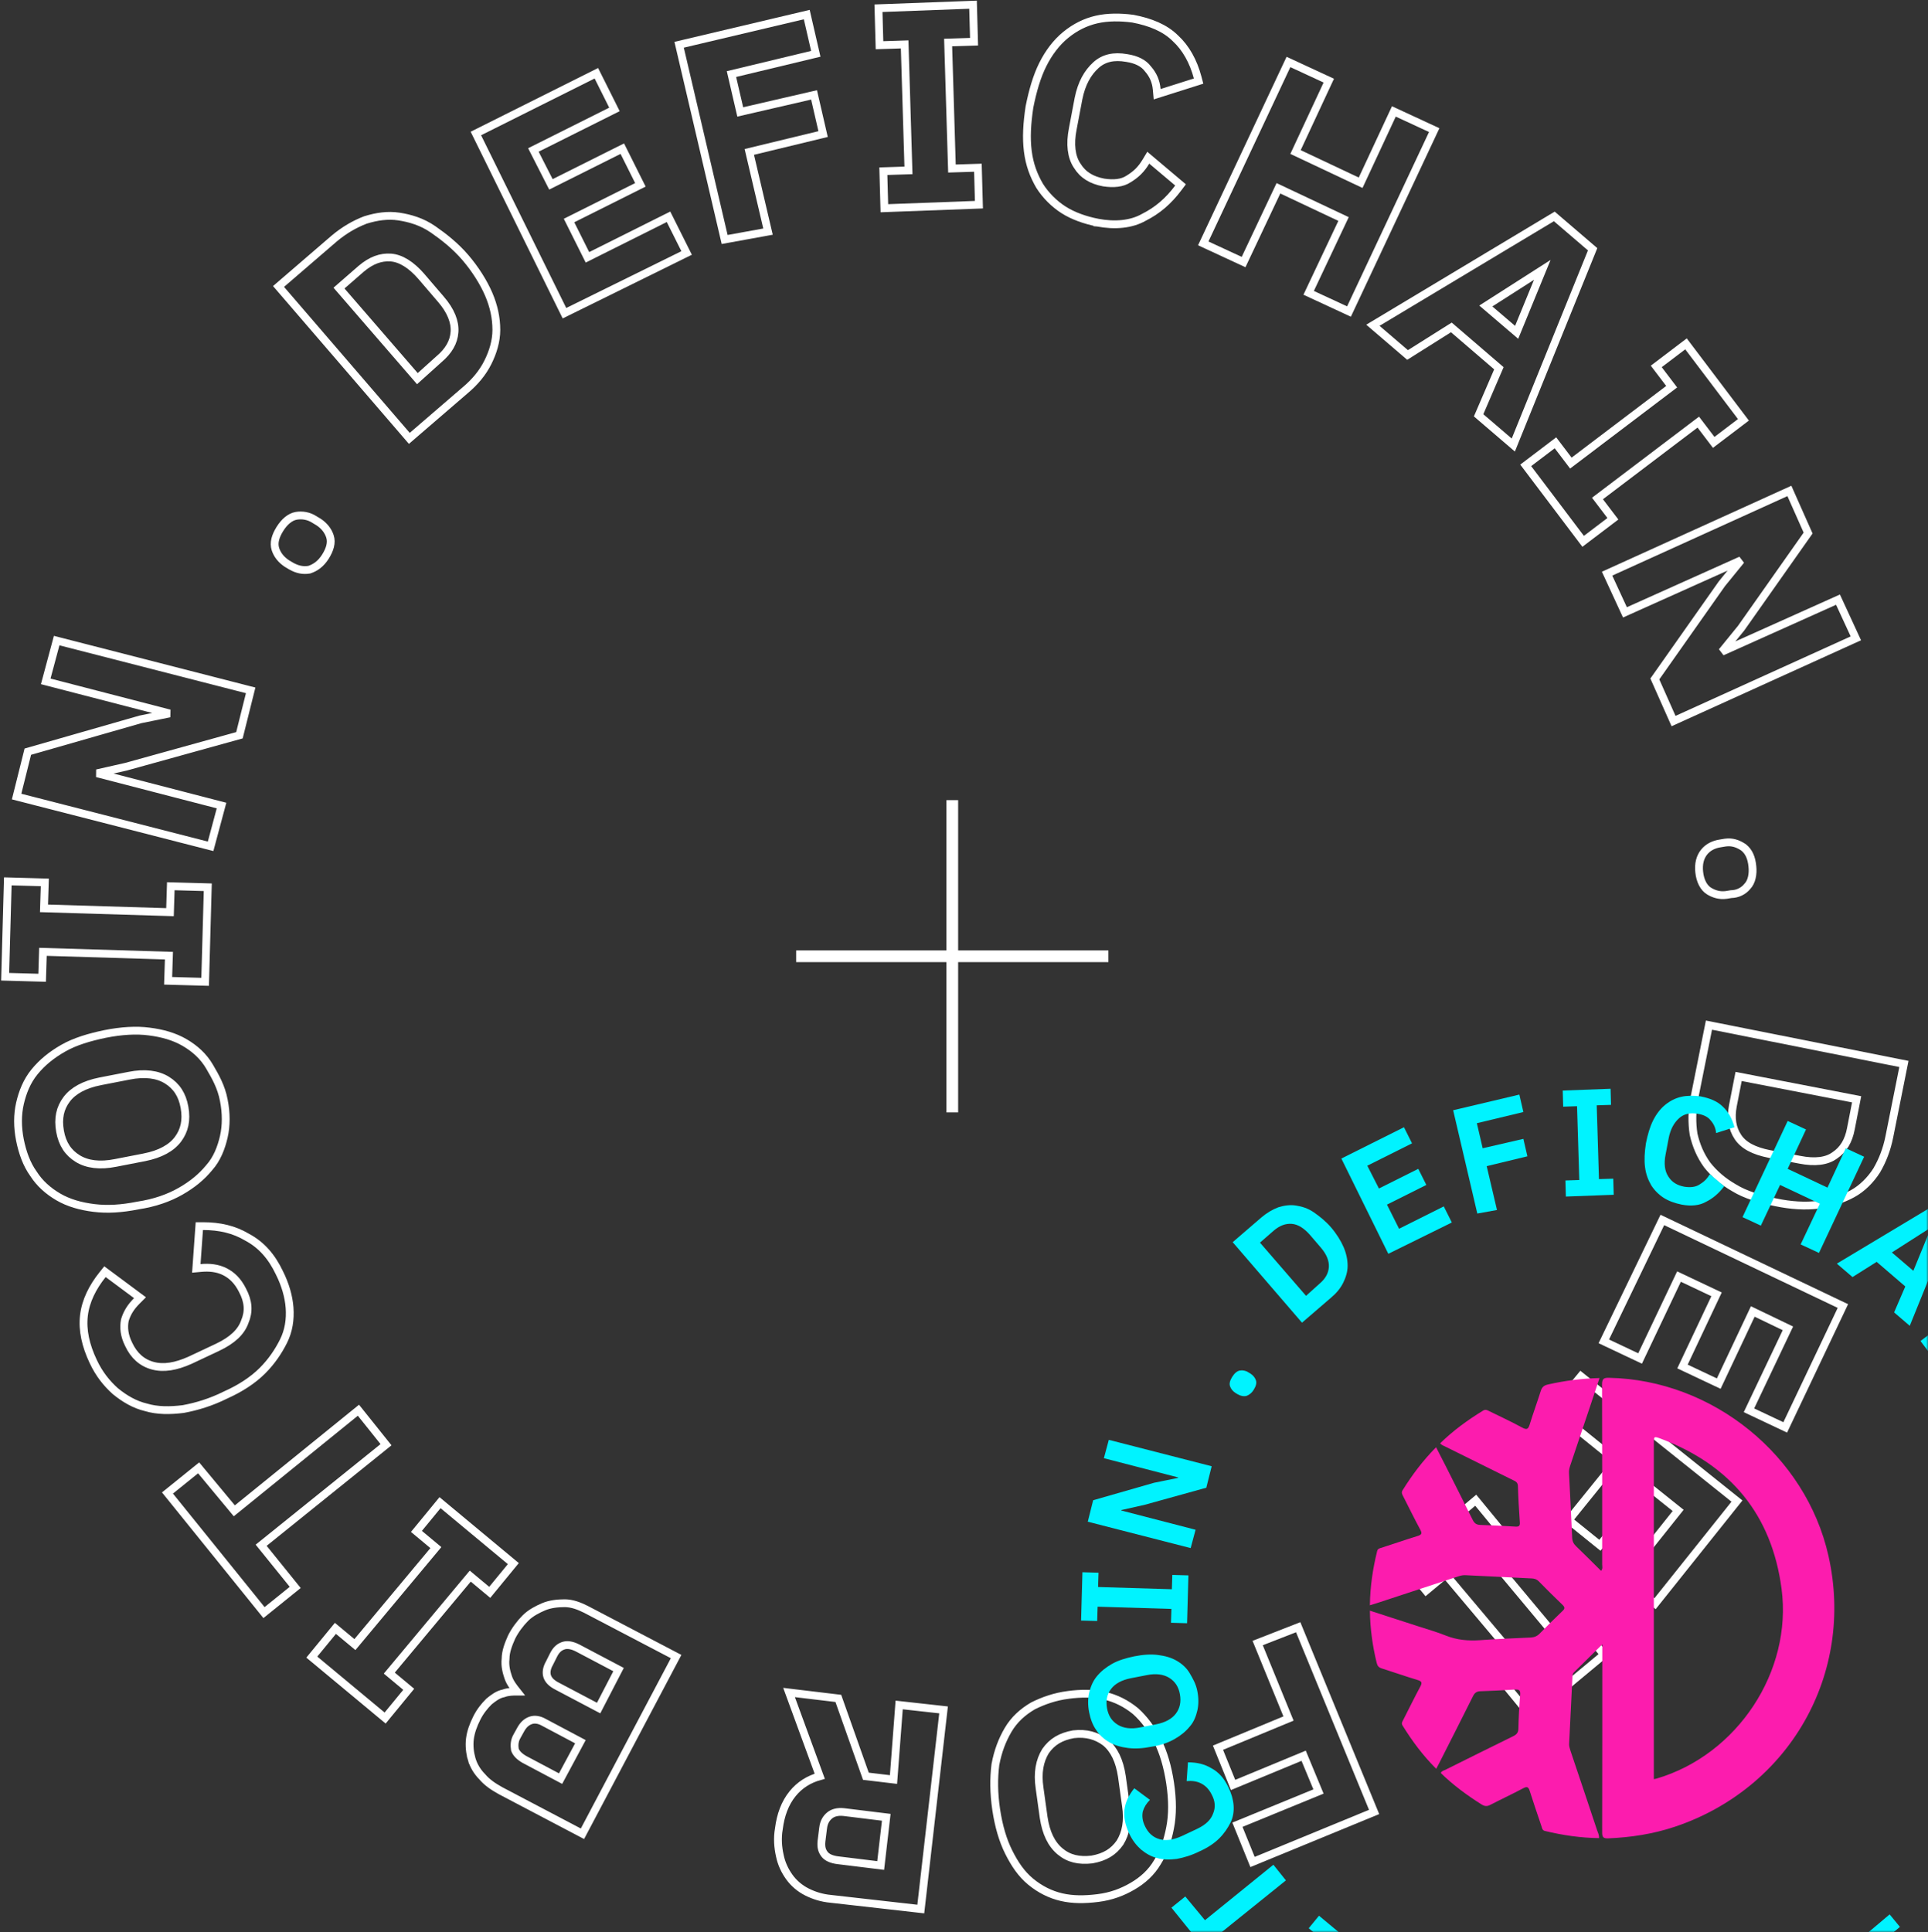 <svg xmlns="http://www.w3.org/2000/svg" xmlns:xlink="http://www.w3.org/1999/xlink" width="494" height="495" viewBox="0 0 494 495"><rect x="0" y="0" width="494" height="495" fill="#333333" stroke="none"/><defs><rect id="a" width="500" height="500" x="0" y="0"/></defs><g fill="none" fill-rule="evenodd" transform="translate(-6 -5)"><mask id="b" fill="#fff"><use xlink:href="#a"/></mask><g mask="url(#b)"><g transform="translate(7.32 6.203)"><path stroke="#FFF" stroke-width="2" d="M70.808,71.544 L70.05,72.196 L70.703,72.954 L102.906,110.352 L103.559,111.11 L104.317,110.457 L117.816,98.827 C120.394,96.677 122.357,94.288 123.673,91.655 C124.965,89.071 125.856,86.215 125.856,83.313 C125.856,80.257 125.201,77.215 123.906,74.193 C122.615,71.181 120.48,67.772 117.928,64.794 C115.356,61.793 112.37,59.452 109.635,57.559 C106.768,55.573 103.698,54.705 100.907,54.276 C98.006,53.829 95.144,54.282 92.359,55.14 L92.326,55.15 L92.294,55.162 C89.486,56.242 86.899,57.753 84.325,59.898 L84.319,59.903 L84.313,59.909 L70.808,71.544 Z M111.121,90.86 L111.109,90.87 L111.098,90.88 L105.623,95.808 L85.543,72.608 L91.226,67.658 C93.778,65.5 96.229,64.596 98.814,64.78 C101.343,64.961 104.026,66.607 106.646,69.629 C106.647,69.63 106.648,69.631 106.648,69.632 L111.631,75.445 L111.635,75.449 C114.228,78.442 115.315,81.307 115.133,83.865 C114.949,86.438 113.674,88.7 111.121,90.86 Z"/><polygon stroke="#FFF" stroke-width="2" points="142.866 78.145 143.308 79.042 144.205 78.6 173.708 64.056 174.61 63.612 174.161 62.712 170.421 55.233 169.974 54.338 169.079 54.785 149.197 64.727 144.481 55.296 161.871 46.601 162.765 46.154 162.318 45.26 158.578 37.78 158.131 36.886 157.236 37.333 139.84 46.031 135.347 37.217 155.222 27.279 156.116 26.832 155.669 25.937 151.929 18.458 151.482 17.563 150.588 18.011 121.5 32.554 120.611 32.999 121.051 33.891"/><polygon stroke="#FFF" stroke-width="2" points="184.135 59.232 184.352 60.158 185.288 59.988 194.43 58.326 195.465 58.138 195.224 57.114 190.673 37.719 208.614 33.382 209.576 33.149 209.353 32.185 207.483 24.082 207.258 23.108 206.284 23.333 188.35 27.471 186.1 17.776 206.743 12.813 207.706 12.582 207.483 11.616 205.613 3.513 205.387 2.534 204.409 2.765 173.659 10.037 172.689 10.266 172.916 11.238"/><polygon stroke="#FFF" stroke-width="2" points="225.247 51.137 225.275 52.146 226.284 52.108 248.515 51.277 249.505 51.24 249.478 50.25 249.27 42.771 249.242 41.767 248.239 41.799 242.591 41.975 241.613 9.693 247.263 9.516 248.259 9.485 248.231 8.489 248.023 1.009 247.995 0 246.986 .038 224.755 .869 223.765 .906 223.793 1.896 224.001 9.376 224.029 10.38 225.033 10.347 230.472 10.172 231.45 42.454 226.007 42.63 225.012 42.662 225.04 43.657"/><path stroke="#FFF" stroke-width="2" d="M279.862,55.829 L279.862,55.83 L279.871,55.831 C284.372,56.689 288.573,56.29 291.749,54.484 C295.213,52.748 298.024,50.36 300.596,46.93 L301.163,46.175 L300.441,45.566 L293.793,39.956 L292.895,39.199 L292.29,40.206 C291.128,42.143 289.791,43.48 287.855,44.642 L287.834,44.654 L287.814,44.667 C286.248,45.711 284.059,45.948 281.473,45.552 C278.369,44.967 276.157,43.641 274.677,41.235 L274.667,41.22 L274.657,41.205 C273.197,39.014 272.757,35.785 273.559,31.775 L273.559,31.775 L273.561,31.765 L275.015,24.083 C275.811,20.105 277.382,17.401 279.484,15.49 C281.485,13.671 284.055,13.073 287.364,13.657 L287.375,13.659 L287.386,13.661 C289.93,14.052 291.726,15.006 292.763,16.389 L292.786,16.419 L292.811,16.447 C294.129,17.954 294.872,19.626 295.061,21.697 L295.173,22.935 L296.359,22.559 L304.877,19.858 L305.784,19.571 L305.542,18.651 C304.467,14.567 302.519,11.066 299.865,8.625 C297.173,5.942 293.424,4.435 288.972,3.587 L288.944,3.582 L288.917,3.578 C285.725,3.152 282.48,3.144 279.626,3.803 C276.765,4.463 274.134,5.782 271.738,7.743 C269.322,9.719 267.371,12.333 265.867,15.341 C264.356,18.363 263.296,21.992 262.456,26.189 L262.452,26.212 L262.448,26.236 C261.818,30.437 261.598,34.069 262.029,37.52 C262.463,40.995 263.553,43.824 265.066,46.419 L265.076,46.435 L265.087,46.452 C266.619,48.861 268.802,51.043 271.211,52.576 C273.629,54.115 276.664,55.19 279.862,55.829 Z"/><polygon stroke="#FFF" stroke-width="2" points="326.244 47.038 342.927 54.911 334.42 72.913 333.99 73.824 334.904 74.247 343.423 78.195 344.325 78.613 344.748 77.713 365.733 33.043 366.16 32.133 365.248 31.71 356.73 27.763 355.824 27.343 355.403 28.248 347.309 45.62 330.626 37.748 338.724 20.366 339.148 19.458 338.238 19.036 329.72 15.089 328.817 14.671 328.394 15.571 307.41 60.241 306.982 61.151 307.894 61.574 316.413 65.521 317.313 65.938 317.738 65.041"/><path stroke="#FFF" stroke-width="2" d="M377.83,104.525 L377.538,105.201 L378.097,105.68 L385.369,111.913 L386.425,112.818 L386.947,111.529 L406.477,63.327 L406.747,62.66 L406.201,62.192 L397.475,54.713 L396.927,54.244 L396.309,54.614 L351.639,81.416 L350.45,82.13 L351.503,83.033 L358.775,89.266 L359.335,89.746 L359.959,89.353 L370.553,82.682 L382.733,93.149 L377.83,104.525 Z M379.384,77.195 L393.848,67.945 L387.281,83.941 L379.384,77.195 Z"/><polygon stroke="#FFF" stroke-width="2" points="390.402 117.421 389.607 118.024 390.209 118.821 403.714 136.689 404.318 137.488 405.116 136.883 411.141 132.312 411.938 131.707 411.333 130.91 407.991 126.513 433.822 106.944 437.166 111.343 437.77 112.139 438.566 111.535 444.591 106.964 445.387 106.361 444.785 105.564 431.28 87.696 430.676 86.897 429.878 87.503 423.853 92.074 423.055 92.678 423.661 93.475 427.002 97.872 401.171 117.441 397.828 113.042 397.223 112.246 396.427 112.85"/><polygon stroke="#FFF" stroke-width="2" points="439.887 148.336 439.865 148.363 439.845 148.391 423.016 172.285 422.689 172.748 422.92 173.267 427.075 182.616 427.484 183.537 428.402 183.121 473.28 162.76 474.196 162.344 473.775 161.43 470.035 153.327 469.62 152.429 468.718 152.834 439.886 165.771 444.763 159.779 444.785 159.752 444.805 159.724 461.634 135.831 461.96 135.367 461.73 134.849 457.575 125.499 457.165 124.578 456.248 124.994 411.37 145.356 410.453 145.772 410.875 146.685 414.615 154.788 415.03 155.687 415.932 155.282 444.764 142.344"/><path stroke="#FFF" stroke-width="2" d="M440.729 214.671 440.718 214.672 440.706 214.674 439.471 214.88C437.826 215.118 436.331 215.839 435.311 217.114 434.283 218.398 433.829 220.131 434.059 222.206 434.285 224.456 435.206 226.268 436.616 227.114 437.793 227.82 439.27 228.327 441.012 228.078L441.023 228.076 441.035 228.074 442.204 227.88C443.904 227.855 445.391 227.117 446.397 225.884 447.505 224.738 447.902 222.733 447.682 220.75 447.458 218.509 446.759 216.971 445.443 215.919L445.409 215.892 445.373 215.868C443.985 214.942 442.493 214.419 440.729 214.671ZM486.313 272.37 486.509 271.388 485.528 271.193 437.534 261.636 436.554 261.44 436.358 262.42 432.826 280.08C432.178 283.318 432.178 286.553 432.61 289.363L432.616 289.399 432.624 289.435C433.273 292.246 434.361 294.868 436.114 297.278L436.128 297.297 436.142 297.315C437.879 299.486 440.049 301.437 443.061 303.16 445.914 304.912 449.582 305.976 453.546 306.81 457.579 307.66 461.225 307.879 464.68 307.448L464.68 307.448 464.688 307.446C467.934 307.014 470.959 305.934 473.345 304.632 475.803 303.292 477.998 301.085 479.528 298.681L479.538 298.665 479.548 298.648C481.059 296.058 482.137 293.252 482.781 290.03L486.313 272.37ZM444.154 274.592 474.394 280.445 472.924 287.98 472.923 287.987C472.338 291.107 471.002 293.338 468.78 294.819L468.763 294.831 468.746 294.843C466.781 296.272 463.787 296.722 459.766 295.917L459.766 295.917 459.755 295.915 452.078 294.463C452.076 294.463 452.075 294.462 452.073 294.462 448.025 293.652 445.433 292.278 443.988 290.11 442.503 287.883 442.098 285.255 442.684 282.127 442.684 282.125 442.684 282.124 442.684 282.123L444.154 274.592Z"/><polygon stroke="#FFF" stroke-width="2" points="425.511 311.785 424.612 311.357 424.18 312.254 410.051 341.549 409.613 342.457 410.525 342.888 418.005 346.42 418.907 346.846 419.335 345.945 428.879 325.861 438.501 330.41 430.201 347.997 429.774 348.901 430.679 349.328 438.158 352.86 439.063 353.287 439.49 352.383 447.786 334.803 456.785 339.129 447.239 359.214 446.809 360.12 447.715 360.548 455.195 364.08 456.097 364.506 456.525 363.605 470.446 334.31 470.874 333.407 469.973 332.978"/><polygon stroke="#FFF" stroke-width="2" points="404.513 352.006 403.743 351.39 403.116 352.152 397.299 359.216 396.657 359.995 397.442 360.629 412.87 373.09 401.24 387.479 400.611 388.258 401.39 388.886 407.831 394.08 408.609 394.707 409.237 393.93 420.87 379.537 428.662 385.772 415.365 402.443 414.744 403.221 415.519 403.845 421.959 409.04 422.742 409.67 423.369 408.885 443.107 384.161 443.73 383.38 442.95 382.756"/><polygon stroke="#FFF" stroke-width="2" points="377.443 383.941 376.8 383.158 376.026 383.811 358.781 398.355 358.026 398.991 358.653 399.754 363.432 405.571 364.071 406.35 364.845 405.705 369.066 402.187 389.802 426.835 385.588 430.347 384.825 430.983 385.455 431.75 390.234 437.568 390.872 438.345 391.646 437.702 408.89 423.366 409.655 422.73 409.024 421.962 404.245 416.145 403.606 415.367 402.832 416.011 398.613 419.527 377.872 394.676 382.089 391.161 382.852 390.526 382.222 389.758"/><polygon stroke="#FFF" stroke-width="2" points="331.679 416.607 331.305 415.698 330.39 416.056 321.872 419.38 320.925 419.749 321.31 420.69 328.828 439.09 311.672 446.189 310.755 446.569 311.128 447.489 314.245 455.177 314.623 456.11 315.554 455.725 332.706 448.627 336.509 457.789 316.662 465.926 315.74 466.304 316.114 467.227 319.231 474.914 319.609 475.846 320.538 475.464 349.833 463.413 350.758 463.033 350.378 462.108"/><path stroke="#FFF" stroke-width="2" d="M289.662 437.228 289.644 437.213 289.626 437.198C287.23 435.237 284.598 433.918 281.738 433.257 278.885 432.599 275.642 432.607 272.451 433.032 268.994 433.465 265.978 434.545 263.406 435.831L263.377 435.845 263.349 435.861C260.74 437.383 258.522 439.367 256.964 442.039 255.45 444.633 254.372 447.443 253.728 450.877L253.723 450.907 253.719 450.937C253.292 454.354 253.293 458.185 253.93 462.429 254.564 466.659 255.628 470.298 257.141 473.324 258.626 476.293 260.364 478.926 262.804 480.922 265.2 482.883 267.832 484.203 270.692 484.863 273.548 485.522 276.584 485.512 279.975 485.088 283.449 484.654 286.278 483.565 288.873 482.051 291.477 480.532 293.69 478.554 295.249 475.89 296.783 473.472 297.855 470.442 298.493 467.041 299.144 463.783 299.135 459.924 298.5 455.691 297.865 451.461 296.802 447.822 295.289 444.796 293.785 441.789 291.843 439.191 289.662 437.228ZM265.051 456.949 265.051 456.949 265.05 456.938C264.456 452.979 265.056 449.91 266.56 447.453 268.248 445.026 270.476 443.702 273.763 443.117 277.026 442.739 279.661 443.502 281.931 445.197 284.161 447.065 285.533 449.912 286.133 453.905L287.171 461.379 287.171 461.379 287.173 461.39C287.767 465.349 287.166 468.418 285.662 470.875 283.974 473.302 281.746 474.626 278.459 475.211 275.14 475.596 272.536 475.002 270.31 473.147 268.069 471.279 266.691 468.428 266.089 464.423L265.051 456.949ZM230.097 435.731 229.068 435.617 228.99 436.649 227.615 454.723 220.541 453.881 213.685 434.521 213.478 433.936 212.861 433.862 202.473 432.616 200.854 432.421 201.415 433.953 208.715 453.88C205.903 454.653 203.581 456.131 201.788 458.323 199.771 460.788 198.682 463.882 198.248 467.323 197.81 469.761 198.034 472.171 198.467 474.122 198.915 476.356 199.812 478.144 200.917 479.691 202.052 481.28 203.633 482.633 205.439 483.536 207.195 484.414 209.182 485.077 211.602 485.299L233.614 487.791 234.607 487.903 234.72 486.911 240.33 437.878 240.444 436.881 239.447 436.77 230.097 435.731ZM209.579 467.183 209.579 467.183 209.581 467.17C209.758 465.573 210.449 464.564 211.289 463.892 212.08 463.26 213.253 462.883 214.912 463.066L225.763 464.399 224.331 476.748 213.487 475.416 213.487 475.416 213.476 475.415C211.735 475.221 210.588 474.66 209.991 473.914 209.343 473.104 208.985 472.131 209.164 470.5L209.579 467.183ZM147.038 468.152 147.921 468.616 148.387 467.734 171.449 424.103 171.918 423.215 171.029 422.75 148.798 411.115 148.79 411.111 148.781 411.106C147.08 410.256 145.248 409.547 143.348 409.547 141.63 409.547 139.603 409.757 137.967 410.458 136.491 411.091 134.679 411.983 133.291 413.371 131.976 414.686 130.663 416.434 129.779 418.202L129.769 418.223 129.76 418.243C128.938 420.093 128.235 421.909 128.22 423.781 128 425.653 128.475 427.267 128.894 428.523 129.366 429.94 130.293 431.098 131.093 432.097L131.14 432.156 131.169 432.193C130.207 432.193 128.875 432.201 127.702 432.641 126.244 432.92 125.062 433.867 124.108 434.63 124.08 434.653 124.052 434.675 124.024 434.698L123.981 434.732 123.941 434.771C122.853 435.86 121.739 437.192 120.845 438.979 119.988 440.693 119.313 442.469 119.085 444.289 118.858 446.109 119.087 447.909 119.532 449.466L120.492 449.192 119.532 449.466C119.991 451.075 120.901 452.665 122.247 454.022 123.399 455.39 124.967 456.491 126.864 457.545L126.874 457.551 126.884 457.556 147.038 468.152ZM138.073 440.087 138.086 440.094 138.1 440.102 147.393 445.033 142.314 454.49 133.027 449.562C131.729 448.818 130.932 447.97 130.608 447.076 130.436 445.979 130.468 444.814 131.127 443.662L131.127 443.662 131.132 443.652 132.168 441.787C132.89 440.527 133.741 439.873 134.73 439.544 135.643 439.239 136.801 439.36 138.073 440.087ZM139.437 424.963 139.451 424.939 139.463 424.914 140.502 422.836C141.227 421.387 142.07 420.753 143.041 420.429 143.945 420.128 145.111 420.236 146.631 420.994L157.17 426.551 152.065 436.41 141.529 430.854 141.519 430.849 141.509 430.844C139.985 430.082 139.196 429.212 138.894 428.306 138.59 427.393 138.71 426.235 139.437 424.963Z"/><polygon stroke="#FFF" stroke-width="2" points="129.577 400.17 130.208 399.401 129.443 398.766 112.199 384.43 111.425 383.787 110.787 384.564 106.008 390.382 105.378 391.149 106.141 391.785 110.358 395.299 89.617 420.15 85.398 416.635 84.624 415.99 83.985 416.768 79.206 422.586 78.575 423.354 79.34 423.989 96.584 438.325 97.358 438.968 97.996 438.191 102.775 432.373 103.405 431.606 102.642 430.971 98.425 427.456 119.167 402.605 123.385 406.121 124.159 406.765 124.798 405.987"/><polygon stroke="#FFF" stroke-width="2" points="73.693 404.724 65.596 394.699 96.812 369.564 97.588 368.939 96.965 368.16 91.148 360.889 90.519 360.103 89.738 360.736 58.717 385.877 50.206 375.626 49.577 374.867 48.809 375.486 42.369 380.681 41.59 381.309 42.218 382.087 65.696 411.174 66.324 411.952 67.102 411.325 73.543 406.131 74.322 405.502"/><path stroke="#FFF" stroke-width="2" d="M72.874 333.809 72.873 333.804C72.654 330.96 71.783 327.929 70.282 324.924 68.346 320.841 65.727 317.755 61.979 315.764 58.681 313.792 54.969 312.935 50.684 312.935L49.753 312.935 49.686 313.863 49.063 322.59 48.979 323.763 50.151 323.657C52.323 323.459 54.405 323.666 56.262 324.594 58.127 325.527 59.641 327.022 60.801 329.341L60.807 329.353 60.813 329.364C62.352 332.25 62.511 334.84 61.4 337.434L61.387 337.462 61.377 337.491C60.463 340.05 58.237 342.176 54.412 343.988 54.412 343.988 54.412 343.988 54.411 343.988L47.359 347.307C43.727 348.919 40.655 349.452 37.852 348.704 35.06 347.96 32.991 346.109 31.644 343.222L31.639 343.21 31.633 343.198C30.493 340.92 30.312 338.875 30.671 337.031 31.242 335.152 32.183 333.642 33.731 332.094L34.55 331.275 33.62 330.584 26.348 325.182 25.574 324.607 24.971 325.36C22.4 328.574 20.631 332.069 20.188 335.841 19.744 339.613 20.639 343.544 22.561 347.603 24.08 350.855 26.036 353.246 28.199 355.192L28.217 355.208 28.235 355.223C30.584 357.145 33.202 358.69 36.088 359.363 38.977 360.244 42.243 360.226 45.614 359.805L45.644 359.801 45.674 359.795C49.068 359.159 52.684 358.097 56.513 356.185 60.333 354.485 63.551 352.346 65.935 349.962 68.307 347.589 70.029 345.004 71.316 342.43 72.658 339.747 73.092 336.861 72.874 333.809ZM25.555 263.713 25.555 263.713 25.546 263.715C21.566 264.553 17.912 265.618 14.867 267.358 11.869 269.071 9.484 271.016 7.525 273.41 5.525 275.855 4.437 278.716 3.793 281.506 3.133 284.364 3.139 287.626 3.787 290.861 4.424 294.046 5.498 297.098 7.264 299.538 8.818 301.969 11.017 303.935 13.613 305.449 16.257 306.991 19.306 307.852 22.719 308.278 26.169 308.71 29.805 308.491 34.027 307.648 38.284 307.007 41.927 305.725 44.947 303.999 47.937 302.29 50.318 300.351 52.274 297.965 54.294 295.711 55.381 292.831 56.021 290.059 56.68 287.202 56.674 283.943 56.029 280.71 55.373 277.218 53.845 274.599 52.404 272.129L52.379 272.085C50.82 269.413 48.603 267.43 45.993 265.908 43.35 264.366 40.302 263.506 36.891 263.079 33.637 262.645 29.783 262.868 25.555 263.713ZM31.76 274.402 31.76 274.402 31.765 274.401C35.761 273.602 39.013 274.029 41.433 275.518 43.869 277.017 45.381 279.25 45.959 282.528 46.541 285.827 45.955 288.446 44.274 290.688 42.603 292.916 39.751 294.491 35.739 295.293 35.738 295.294 35.737 295.294 35.736 295.294L28.262 296.747 28.256 296.748C24.261 297.547 21.008 297.12 18.588 295.631 16.153 294.132 14.641 291.899 14.063 288.621 13.48 285.322 14.066 282.702 15.748 280.461 17.418 278.233 20.271 276.658 24.283 275.856 24.284 275.855 24.285 275.855 24.286 275.855L31.76 274.402Z"/><polygon stroke="#FFF" stroke-width="2" points="50.241 250.319 51.24 250.346 51.268 249.347 51.891 227.116 51.919 226.116 50.919 226.088 43.44 225.88 42.444 225.853 42.412 226.849 42.236 232.499 9.953 231.521 10.13 225.872 10.161 224.869 9.158 224.842 1.678 224.634 .679 224.606 .651 225.606 .028 248.045 0 249.044 1 249.072 8.479 249.28 9.475 249.307 9.507 248.311 9.683 242.661 41.965 243.64 41.789 249.079 41.757 250.083 42.761 250.111"/><polygon stroke="#FFF" stroke-width="2" points="30.959 195.236 30.982 195.231 31.005 195.224 59.47 187.329 60.031 187.173 60.172 186.608 62.666 176.635 62.907 175.671 61.944 175.424 14.158 163.166 13.2 162.92 12.943 163.875 10.658 172.394 10.396 173.368 11.373 173.621 42.124 181.587 34.694 183.1 34.656 183.108 34.618 183.119 6.362 191.222 5.807 191.381 5.667 191.941 3.174 201.913 2.933 202.878 3.896 203.125 51.682 215.383 52.64 215.629 52.896 214.673 55.182 206.155 55.443 205.181 54.467 204.928 23.539 196.916"/><path stroke="#FFF" stroke-width="2" d="M77.858,144.76 L77.935,144.747 L78.01,144.722 C79.473,144.234 80.909,143.257 82.074,141.395 C83.159,139.659 83.774,137.868 83.213,136.185 C82.718,134.699 81.73,133.489 80.326,132.553 L80.306,132.54 L80.286,132.528 L79.266,131.916 C77.788,130.939 76.08,130.701 74.62,130.944 C72.961,131.221 71.508,132.544 70.405,134.309 C69.32,136.046 68.705,137.836 69.265,139.519 C69.761,141.005 70.748,142.215 72.153,143.151 L72.172,143.164 L72.193,143.177 L73.232,143.8 L73.241,143.805 L73.25,143.811 C74.878,144.741 76.357,145.01 77.858,144.76 Z"/><path fill="#FC1CAE" fill-rule="nonzero" d="M467.186,397.449 C461.418,371.706 437.507,352.321 410.961,351.799 C409.596,351.768 409.162,352.045 409.162,353.489 C409.224,368.849 409.193,384.209 409.193,399.569 C409.193,400.091 409.41,400.675 408.914,401.259 C406.774,399.139 404.665,397.019 402.525,394.961 C401.843,394.316 401.533,393.64 401.502,392.688 C401.254,387.158 400.975,381.659 400.695,376.13 C400.664,375.454 400.82,374.839 401.037,374.194 C402.804,368.972 404.541,363.719 406.309,358.496 C407.022,356.346 407.735,354.165 408.511,351.861 C403.89,351.984 399.579,352.536 395.268,353.52 C394.183,353.765 393.749,354.257 393.439,355.24 C392.539,358.066 391.516,360.862 390.647,363.688 C390.275,364.917 389.934,365.224 388.694,364.548 C385.934,363.043 383.08,361.722 380.258,360.339 C379.762,360.094 379.328,359.817 378.708,360.186 C374.738,362.613 371.017,365.316 367.698,368.572 C368.07,369.095 368.598,369.187 369.032,369.433 C374.8,372.29 380.568,375.146 386.337,378.003 C386.988,378.311 387.577,378.556 387.608,379.509 C387.701,382.642 387.887,385.745 388.104,388.848 C388.166,389.739 387.856,389.984 386.988,389.923 C384.011,389.739 381.003,389.585 377.994,389.493 C376.971,389.462 376.444,389.063 376.01,388.172 C373.746,383.595 371.42,379.017 369.125,374.44 C368.318,372.842 367.481,371.276 366.644,369.586 C363.263,372.996 360.503,376.682 358.053,380.615 C357.681,381.229 357.96,381.659 358.208,382.151 C359.666,385.038 361.093,387.926 362.612,390.752 C363.108,391.705 362.891,392.012 361.93,392.319 C358.829,393.271 355.758,394.347 352.688,395.33 C352.192,395.483 351.696,395.545 351.541,396.19 C350.424,400.706 349.742,405.283 349.68,410.075 C350.331,409.891 350.827,409.737 351.293,409.584 C358.239,407.31 365.186,405.037 372.133,402.733 C372.784,402.518 373.405,402.334 374.087,402.364 C379.762,402.641 385.437,402.917 391.113,403.194 C391.795,403.225 392.384,403.378 392.911,403.901 C394.927,405.959 396.974,407.986 399.052,409.983 C399.703,410.628 399.641,410.966 399.021,411.55 C397.036,413.424 395.113,415.359 393.221,417.294 C392.57,417.97 391.857,418.278 390.927,418.339 C386.585,418.523 382.243,418.708 377.932,419.015 C374.893,419.23 372.009,418.984 369.156,417.847 C366.861,416.926 364.473,416.25 362.116,415.482 C358.022,414.161 353.898,412.84 349.68,411.458 C349.742,416.096 350.362,420.489 351.417,424.821 C351.603,425.62 351.944,426.019 352.75,426.265 C355.789,427.217 358.798,428.292 361.868,429.214 C362.891,429.521 363.17,429.828 362.612,430.873 C361.093,433.699 359.666,436.617 358.208,439.474 C357.991,439.904 357.681,440.304 358.053,440.887 C360.503,444.85 363.263,448.568 366.675,451.977 C366.985,451.424 367.202,450.964 367.45,450.503 C370.334,444.789 373.249,439.106 376.103,433.361 C376.506,432.532 377.033,432.132 377.963,432.102 C380.91,432.009 383.856,431.856 386.802,431.671 C387.825,431.61 388.291,431.794 388.197,432.962 C387.949,435.88 387.794,438.799 387.732,441.686 C387.701,442.731 387.267,443.192 386.399,443.622 C380.568,446.479 374.769,449.366 368.97,452.254 C368.567,452.438 368.07,452.53 367.853,453.053 C371.017,456.155 374.583,458.767 378.336,461.132 C379.142,461.624 379.762,461.624 380.568,461.193 C383.36,459.75 386.213,458.429 388.973,456.954 C389.996,456.401 390.337,456.678 390.647,457.691 C391.609,460.702 392.632,463.713 393.656,466.723 C393.811,467.215 393.873,467.737 394.493,467.89 C399.052,468.996 403.673,469.672 408.387,469.734 C408.449,468.935 408.107,468.321 407.89,467.706 C405.626,460.917 403.363,454.128 401.068,447.339 C400.882,446.755 400.695,446.171 400.726,445.557 C401.006,439.935 401.285,434.313 401.564,428.692 C401.595,428.2 401.533,427.678 401.967,427.248 C404.293,424.944 406.619,422.67 409.224,420.09 C409.224,421.073 409.224,421.657 409.224,422.21 C409.224,437.57 409.224,452.93 409.193,468.29 C409.193,469.488 409.472,469.826 410.713,469.795 C416.512,469.549 422.218,468.689 427.738,466.846 C457.231,456.985 473.947,427.616 467.186,397.449 Z M423.18,454.466 C422.993,454.527 422.776,454.558 422.435,454.619 C422.435,454.036 422.435,453.513 422.435,453.022 C422.435,424.852 422.435,396.712 422.435,368.542 C422.435,366.791 422.466,366.76 424.141,367.374 C442.128,374.133 452.641,386.912 455.153,405.805 C457.975,427.033 443.803,448.383 423.18,454.466 Z"/><path fill="#00F3FF" fill-rule="nonzero" d="M314.524,317.049 L321.973,310.632 C323.348,309.486 324.723,308.684 326.212,308.111 C327.702,307.653 329.191,307.424 330.681,307.653 C332.171,307.882 333.775,308.34 335.265,309.372 C336.754,310.403 338.358,311.663 339.733,313.268 C341.108,314.872 342.254,316.705 342.942,318.309 C343.629,319.914 343.973,321.518 343.973,323.122 C343.973,324.612 343.515,326.101 342.827,327.476 C342.14,328.851 341.108,330.112 339.733,331.258 L332.285,337.674 L314.524,317.049 Z M336.754,327.705 C338.244,326.445 339.046,325.07 339.16,323.466 C339.275,321.862 338.588,320.143 337.098,318.424 L334.348,315.216 C332.858,313.497 331.254,312.466 329.65,312.351 C328.046,312.236 326.556,312.809 325.066,314.07 L321.514,317.164 L333.317,330.799 L336.754,327.705 Z"/><polygon fill="#00F3FF" fill-rule="nonzero" points="354.4 320.028 342.369 295.621 358.411 287.6 360.474 291.725 349.015 297.455 351.994 303.299 362.078 298.257 364.14 302.382 354.057 307.424 357.151 313.611 368.609 307.882 370.672 312.007"/><polygon fill="#00F3FF" fill-rule="nonzero" points="377.203 309.715 371.015 283.246 387.974 279.236 389.005 283.704 377.089 286.569 378.578 292.986 389.005 290.58 390.037 295.048 379.609 297.569 382.245 308.799"/><polygon fill="#00F3FF" fill-rule="nonzero" points="399.891 305.361 399.777 301.236 403.329 301.122 402.756 282.215 399.204 282.329 399.089 278.204 411.35 277.746 411.464 281.871 407.798 281.986 408.371 300.892 412.037 300.778 412.152 304.903"/><path fill="#00F3FF" fill-rule="nonzero" d="M429.569,307.424 C427.85,307.08 426.246,306.507 424.986,305.705 C423.725,304.903 422.579,303.757 421.777,302.497 C420.975,301.122 420.402,299.632 420.173,297.799 C419.944,295.965 420.058,294.017 420.402,291.726 C420.86,289.434 421.433,287.486 422.235,285.882 C423.038,284.277 424.069,282.902 425.329,281.871 C426.59,280.84 427.965,280.152 429.454,279.809 C430.944,279.465 432.663,279.465 434.382,279.694 C436.788,280.152 438.736,280.954 440.111,282.33 C441.486,283.59 442.517,285.423 443.09,287.6 L438.392,289.09 C438.277,287.83 437.819,286.798 437.017,285.882 C436.33,284.965 435.184,284.392 433.694,284.163 C431.746,283.819 430.142,284.163 428.881,285.309 C427.621,286.455 426.704,288.059 426.246,290.351 L425.444,294.59 C424.985,296.882 425.215,298.83 426.131,300.205 C427.048,301.695 428.423,302.497 430.256,302.84 C431.746,303.07 433.121,302.955 434.152,302.267 C435.298,301.58 436.1,300.778 436.788,299.632 L440.455,302.726 C439.08,304.559 437.59,305.82 435.757,306.736 C434.152,307.653 431.975,307.882 429.569,307.424 Z"/><polygon fill="#00F3FF" fill-rule="nonzero" points="464.976 307.195 454.778 302.382 449.851 312.809 445.153 310.632 456.726 285.996 461.424 288.173 456.726 298.257 466.924 303.069 471.622 292.986 476.32 295.163 464.747 319.799 460.049 317.622"/><path fill="#00F3FF" fill-rule="nonzero" d="M483.997,335.039 L486.862,328.393 L479.529,322.091 L473.341,325.987 L469.33,322.549 L493.966,307.767 L498.779,311.893 L488.008,338.477 L483.997,335.039 Z M493.393,313.497 L493.279,313.382 L483.424,319.684 L488.925,324.382 L493.393,313.497 Z"/><polygon fill="#00F3FF" fill-rule="nonzero" points="490.758 342.372 494.081 339.852 496.258 342.716 511.383 331.258 509.206 328.393 512.529 325.872 519.977 335.726 516.654 338.247 514.477 335.383 499.352 346.841 501.529 349.706 498.206 352.227"/><polygon fill="#00F3FF" fill-rule="nonzero" points="482.852 489.272 485.487 492.48 482.737 494.772 494.883 509.324 497.633 507.033 500.269 510.241 490.758 518.147 488.122 514.939 490.873 512.647 478.726 498.209 475.976 500.501 473.341 497.293"/><polygon fill="#00F3FF" fill-rule="nonzero" points="346.15 497.522 343.515 500.73 340.765 498.439 328.619 512.991 331.369 515.283 328.733 518.491 319.223 510.585 321.858 507.376 324.608 509.668 336.754 495.116 334.004 492.824 336.64 489.615"/><polygon fill="#00F3FF" fill-rule="nonzero" points="307.42 490.761 324.952 476.553 328.16 480.563 310.514 494.772 315.327 500.73 311.775 503.595 298.826 487.553 302.379 484.688"/><path fill="#00F3FF" fill-rule="nonzero" d="M313.379 456.615C314.181 458.219 314.639 459.823 314.754 461.313 314.868 462.917 314.639 464.407 313.952 465.782 313.264 467.157 312.347 468.532 311.087 469.792 309.827 471.053 308.108 472.198 306.045 473.115 303.983 474.146 302.035 474.719 300.201 475.063 298.368 475.292 296.649 475.292 295.159 474.834 293.67 474.49 292.295 473.688 291.034 472.657 289.889 471.626 288.857 470.365 288.055 468.646 287.024 466.469 286.566 464.407 286.795 462.459 287.024 460.511 287.941 458.677 289.316 456.958L293.326 459.938C292.409 460.854 291.837 461.771 291.493 462.917 291.264 464.063 291.378 465.323 292.066 466.698 292.868 468.417 294.128 469.563 295.847 470.021 297.566 470.48 299.399 470.136 301.462 469.219L305.358 467.386C307.535 466.355 308.91 465.094 309.483 463.49 310.17 461.886 310.056 460.281 309.139 458.563 308.451 457.188 307.535 456.271 306.389 455.698 305.243 455.125 303.983 455.011 302.722 455.125L303.066 450.313C305.358 450.313 307.306 450.771 309.024 451.802 310.972 452.833 312.347 454.438 313.379 456.615ZM305.472 432.093C305.816 433.812 305.816 435.531 305.472 437.021 305.129 438.51 304.556 440 303.524 441.146 302.493 442.406 301.233 443.437 299.628 444.354 298.024 445.271 296.076 445.958 293.785 446.302 291.493 446.76 289.545 446.875 287.711 446.646 285.878 446.417 284.274 445.958 282.899 445.156 281.524 444.354 280.378 443.323 279.576 442.062 278.659 440.802 278.086 439.198 277.743 437.479 277.399 435.76 277.399 434.041 277.743 432.552 278.086 431.062 278.659 429.572 279.69 428.312 280.722 427.052 281.982 426.02 283.586 425.104 285.191 424.187 287.139 423.614 289.316 423.156 291.607 422.697 293.67 422.583 295.389 422.812 297.222 423.041 298.826 423.499 300.201 424.301 301.576 425.104 302.722 426.135 303.524 427.51 304.326 428.885 305.129 430.26 305.472 432.093ZM301.003 432.895C300.66 430.947 299.743 429.572 298.253 428.656 296.764 427.739 294.816 427.51 292.524 427.968L288.399 428.77C286.107 429.229 284.388 430.145 283.357 431.52 282.326 432.895 281.982 434.5 282.326 436.448 282.67 438.396 283.586 439.771 285.076 440.687 286.566 441.604 288.514 441.833 290.805 441.375L294.93 440.573C297.222 440.114 298.941 439.198 299.972 437.823 301.003 436.448 301.347 434.843 301.003 432.895Z"/><polygon fill="#00F3FF" fill-rule="nonzero" points="302.837 414.676 298.712 414.562 298.826 411.009 279.92 410.437 279.805 414.103 275.68 413.989 276.024 401.613 280.149 401.728 280.034 405.395 298.941 405.968 299.056 402.301 303.181 402.416"/><polygon fill="#00F3FF" fill-rule="nonzero" points="292.066 384.311 285.993 385.686 285.993 385.801 305.014 390.728 303.754 395.426 277.399 388.665 278.774 383.165 294.357 378.696 300.545 377.436 300.545 377.321 281.524 372.394 282.784 367.696 309.139 374.457 307.764 379.957"/><path fill="#00F3FF" fill-rule="nonzero" d="M319.91,354.862 C319.337,355.779 318.65,356.237 317.962,356.467 C317.275,356.581 316.587,356.467 315.785,356.008 L315.212,355.665 C314.525,355.206 314.066,354.633 313.837,353.946 C313.608,353.258 313.837,352.456 314.41,351.539 C314.983,350.623 315.671,350.05 316.358,349.935 C317.046,349.821 317.848,349.935 318.535,350.394 L319.108,350.737 C319.796,351.196 320.254,351.769 320.483,352.456 C320.712,353.144 320.483,353.946 319.91,354.862 Z"/><path stroke="#FFF" stroke-width="3" d="M242.68 203.797 242.68 283.797M202.68 243.797 282.68 243.797"/></g></g></g></svg>